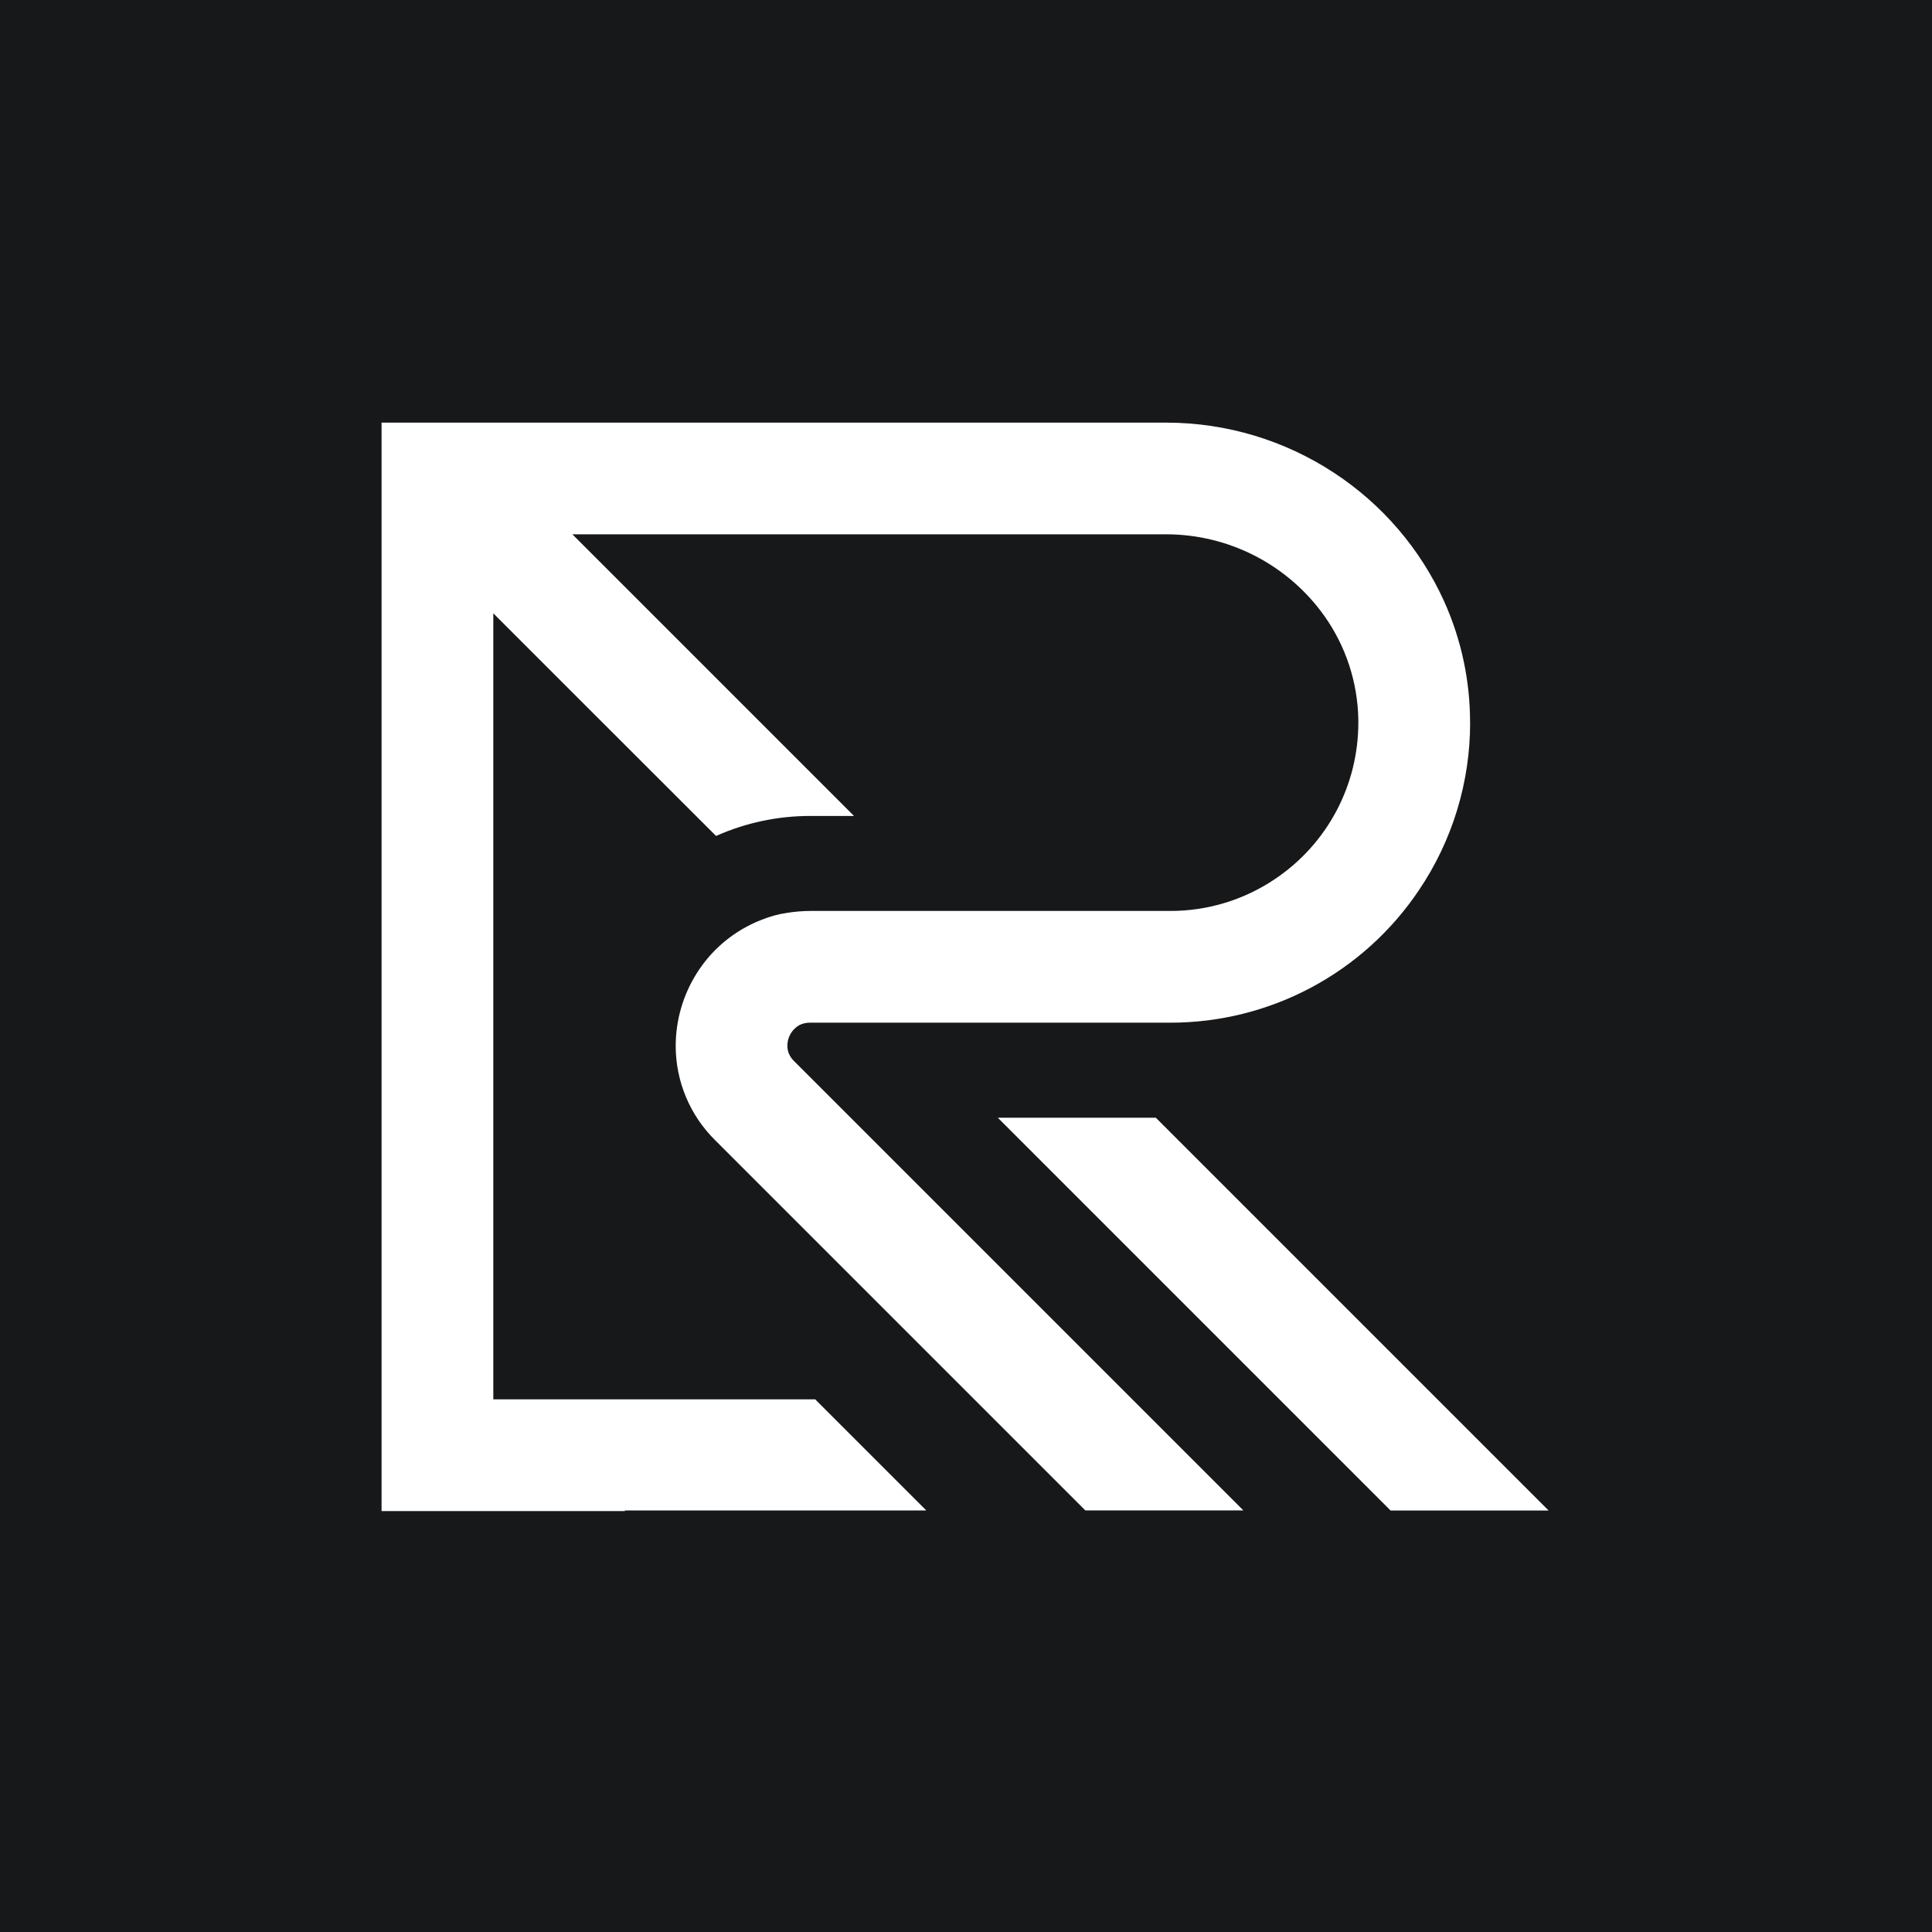 <svg width="800" height="800" viewBox="0 0 800 800" fill="none" xmlns="http://www.w3.org/2000/svg">
<rect x="0" y="0" width="800" height="800" fill="#808080" stroke="none"/>
<rect width="647" height="587" transform="translate(87 106)" fill="white"/>
<path d="M800 800H0V0H800V800ZM157.998 625.7H258.75V625.459H383.565L337.539 579.433H204.267V253.958L243.601 293.293L296.514 346.157L296.755 346.036C308.962 340.641 322.163 337.86 335.51 337.87H353.63L237.005 221.244H482.796C495.633 221.236 508.287 224.3 519.698 230.181C531.11 236.061 540.948 244.587 548.393 255.046C557.274 267.581 562.174 282.5 562.454 297.859V299.212C562.473 311.993 559.345 324.582 553.345 335.867C547.344 347.152 538.656 356.785 528.049 363.915C515.185 372.623 499.997 377.254 484.463 377.204H335.413C332.224 377.227 329.042 377.493 325.894 378.001C322.276 378.518 318.738 379.485 315.359 380.877L313.609 381.58C313.319 381.701 313.032 381.827 312.75 381.964C302.751 386.421 294.306 393.756 288.492 403.032C282.827 412.026 279.812 422.435 279.794 433.064C279.79 440.34 281.235 447.543 284.043 454.255C286.851 460.967 290.967 467.053 296.151 472.157L449.429 625.435H514.857L328.865 439.443C327.911 438.537 327.154 437.442 326.643 436.229C326.256 435.215 326.038 434.248 326.038 433.04C326.031 431.487 326.393 429.953 327.095 428.567C327.796 427.181 328.817 425.982 330.073 425.067C330.763 424.567 331.531 424.184 332.345 423.932C333.36 423.608 334.42 423.453 335.485 423.473H484.486C504.832 423.504 524.873 418.523 542.837 408.97C560.801 399.417 576.136 385.586 587.485 368.699C601.361 348.184 608.767 323.979 608.747 299.212L608.723 299.261C608.758 281.981 605.118 264.891 598.044 249.126C588.158 227.254 572.21 208.673 552.09 195.585C532.157 182.562 508.237 175 482.844 175H157.998V625.7ZM575.813 625.472H641.218V625.447L478.59 462.818H413.162L575.813 625.472Z" fill="#17181A"/>
</svg>

